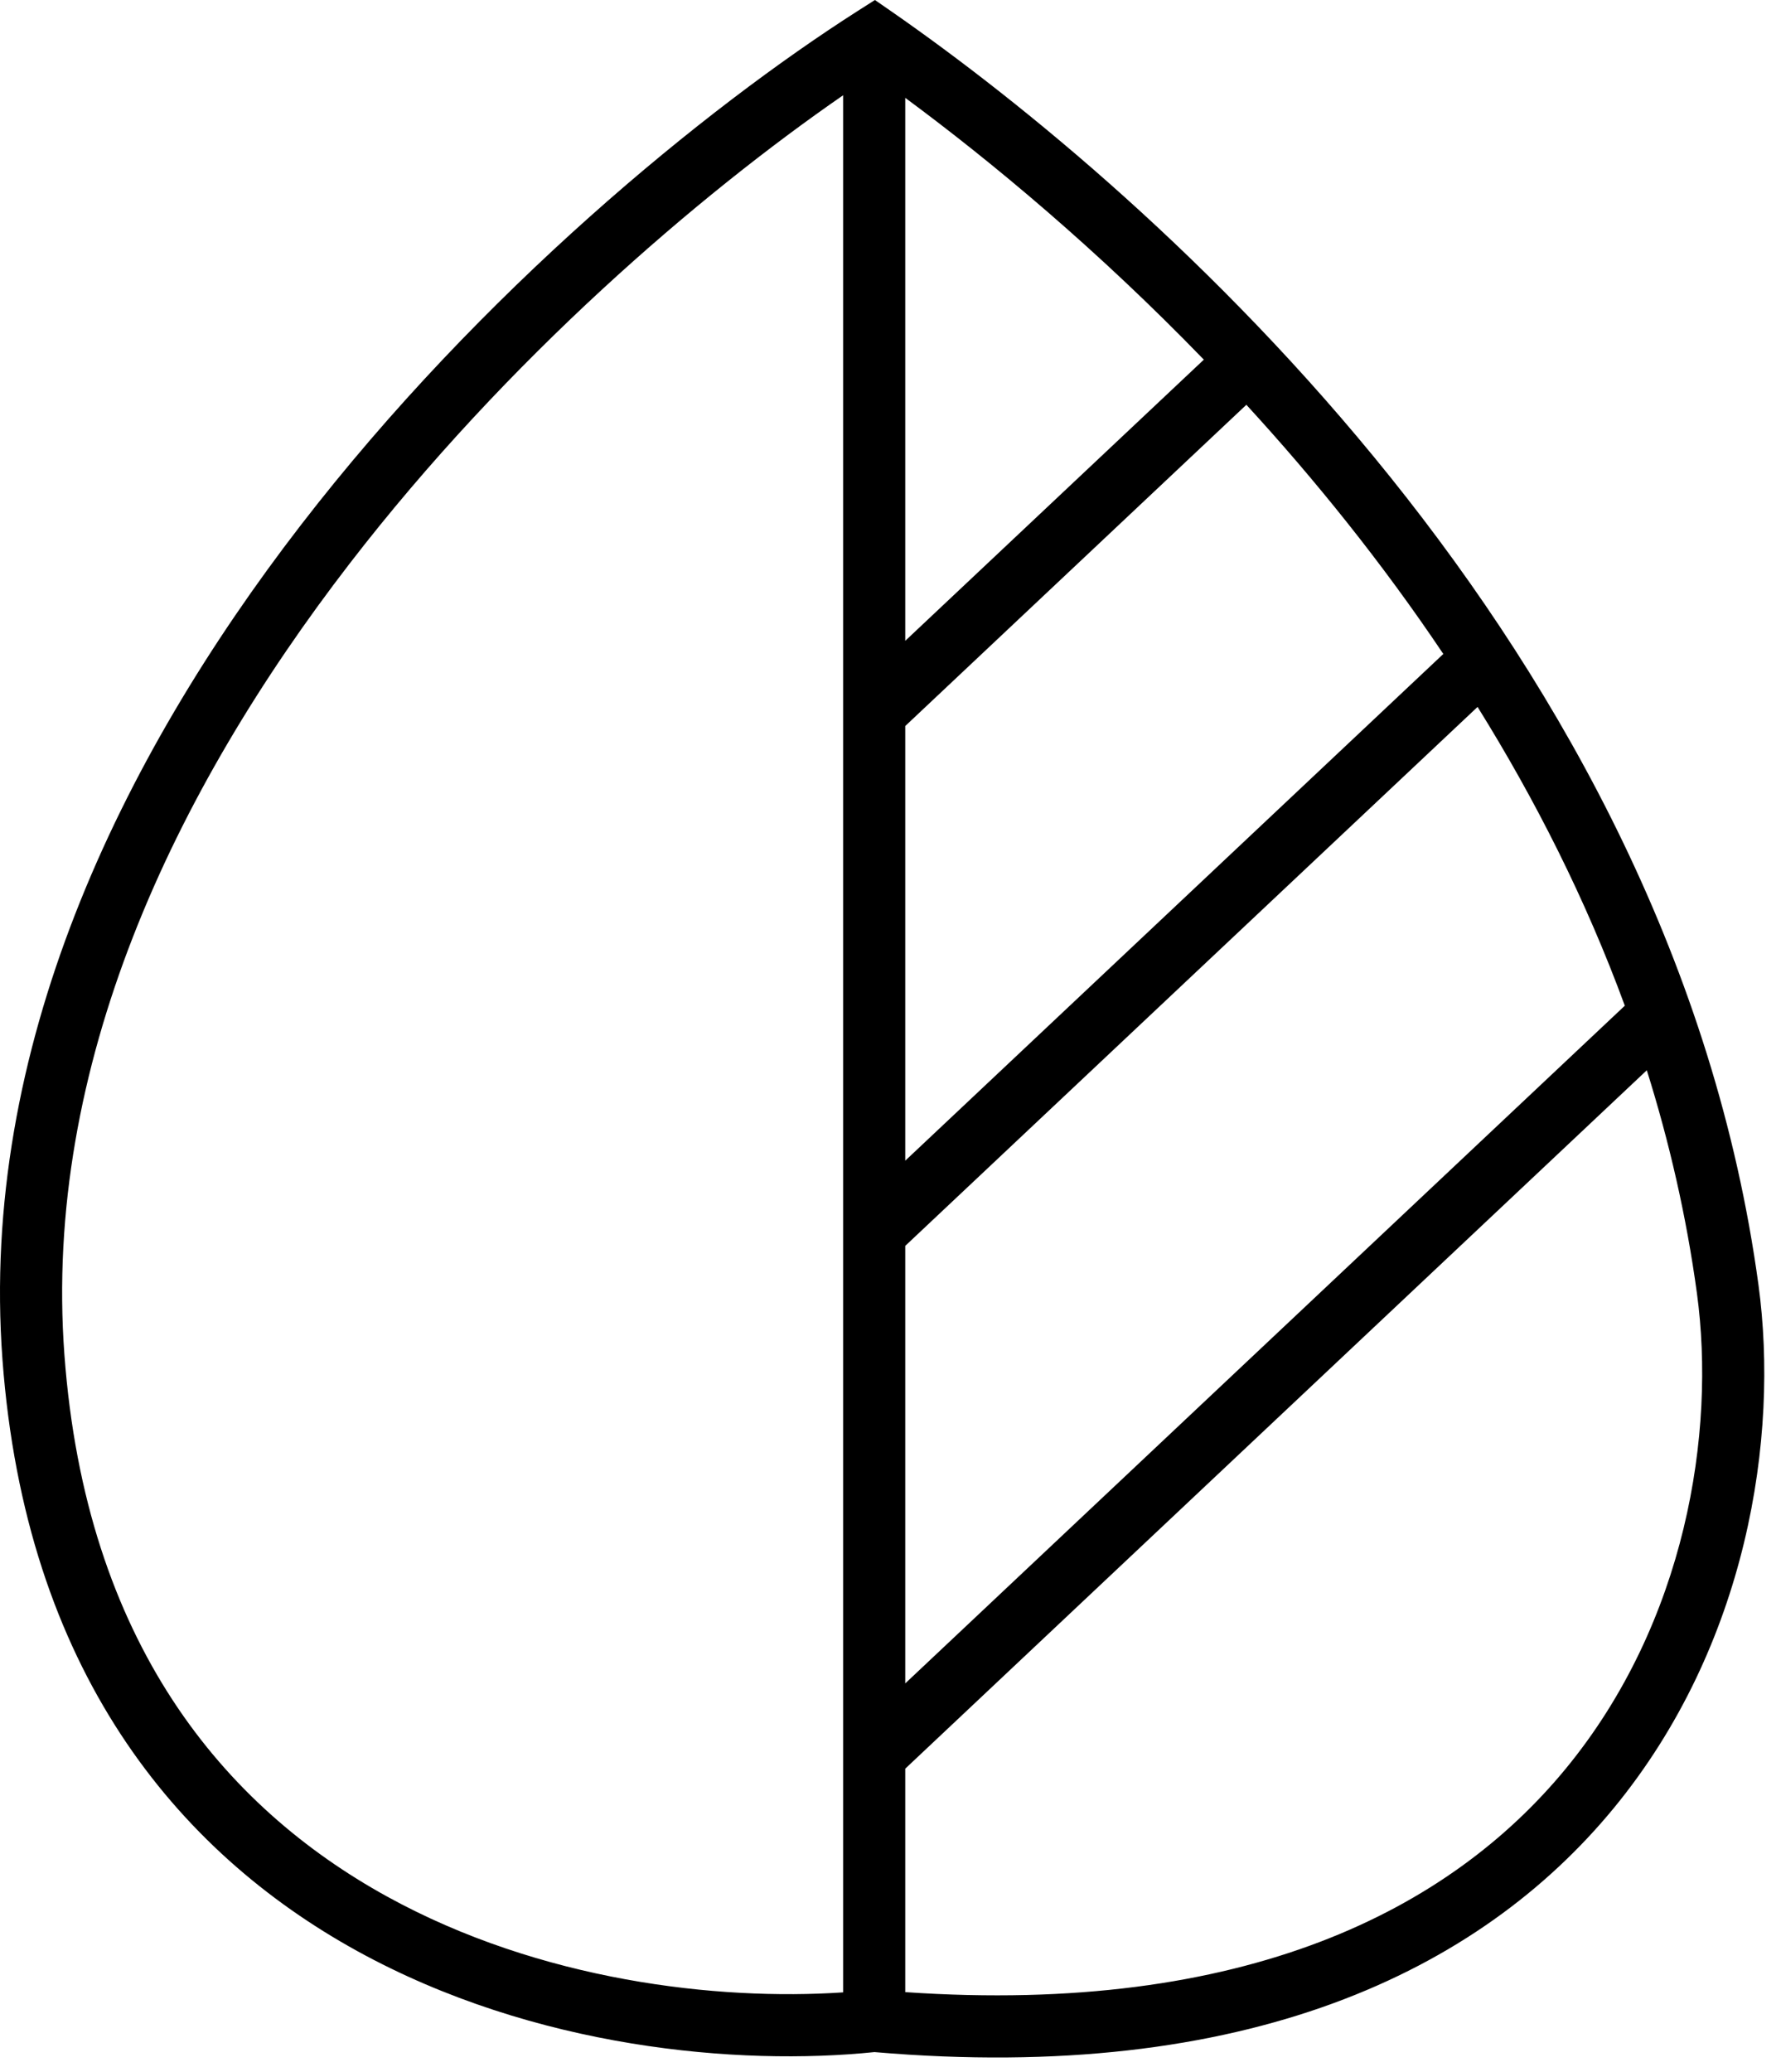 <svg xmlns="http://www.w3.org/2000/svg" width="43" height="50" viewBox="0 0 43 50" fill="none">
  <path fill-rule="evenodd" clip-rule="evenodd" d="M21.534 0.284L21.124 -0L20.703 0.268C17.035 2.608 11.626 7.016 7.259 12.677C2.898 18.329 -0.493 25.322 0.059 32.802C0.612 40.283 4.259 44.678 8.624 47.081C12.911 49.44 17.84 49.856 21.113 49.52C30.078 50.288 35.712 47.581 38.961 43.634C42.187 39.713 42.958 34.69 42.456 31.005C40.361 15.625 27.831 4.657 21.534 0.284ZM37.803 42.681C35.002 46.084 30.071 48.635 21.856 48.073V42.681L39.76 25.827C40.302 27.552 40.716 29.347 40.97 31.207C41.427 34.567 40.711 39.146 37.803 42.681ZM39.229 24.269L21.856 40.623V30.065L35.674 17.059C37.06 19.285 38.284 21.694 39.229 24.269ZM21.856 17.52V28.009L34.847 15.781C33.368 13.576 31.742 11.566 30.092 9.768L21.856 17.52ZM29.065 8.679C26.507 6.036 23.952 3.909 21.856 2.361V15.464L29.065 8.679ZM20.356 48.079V2.299C16.885 4.696 12.253 8.659 8.447 13.593C4.195 19.104 1.041 25.734 1.555 32.691C2.069 39.648 5.41 43.6 9.347 45.767C13.049 47.804 17.322 48.283 20.356 48.079Z" fill="currentColor"/>
</svg>